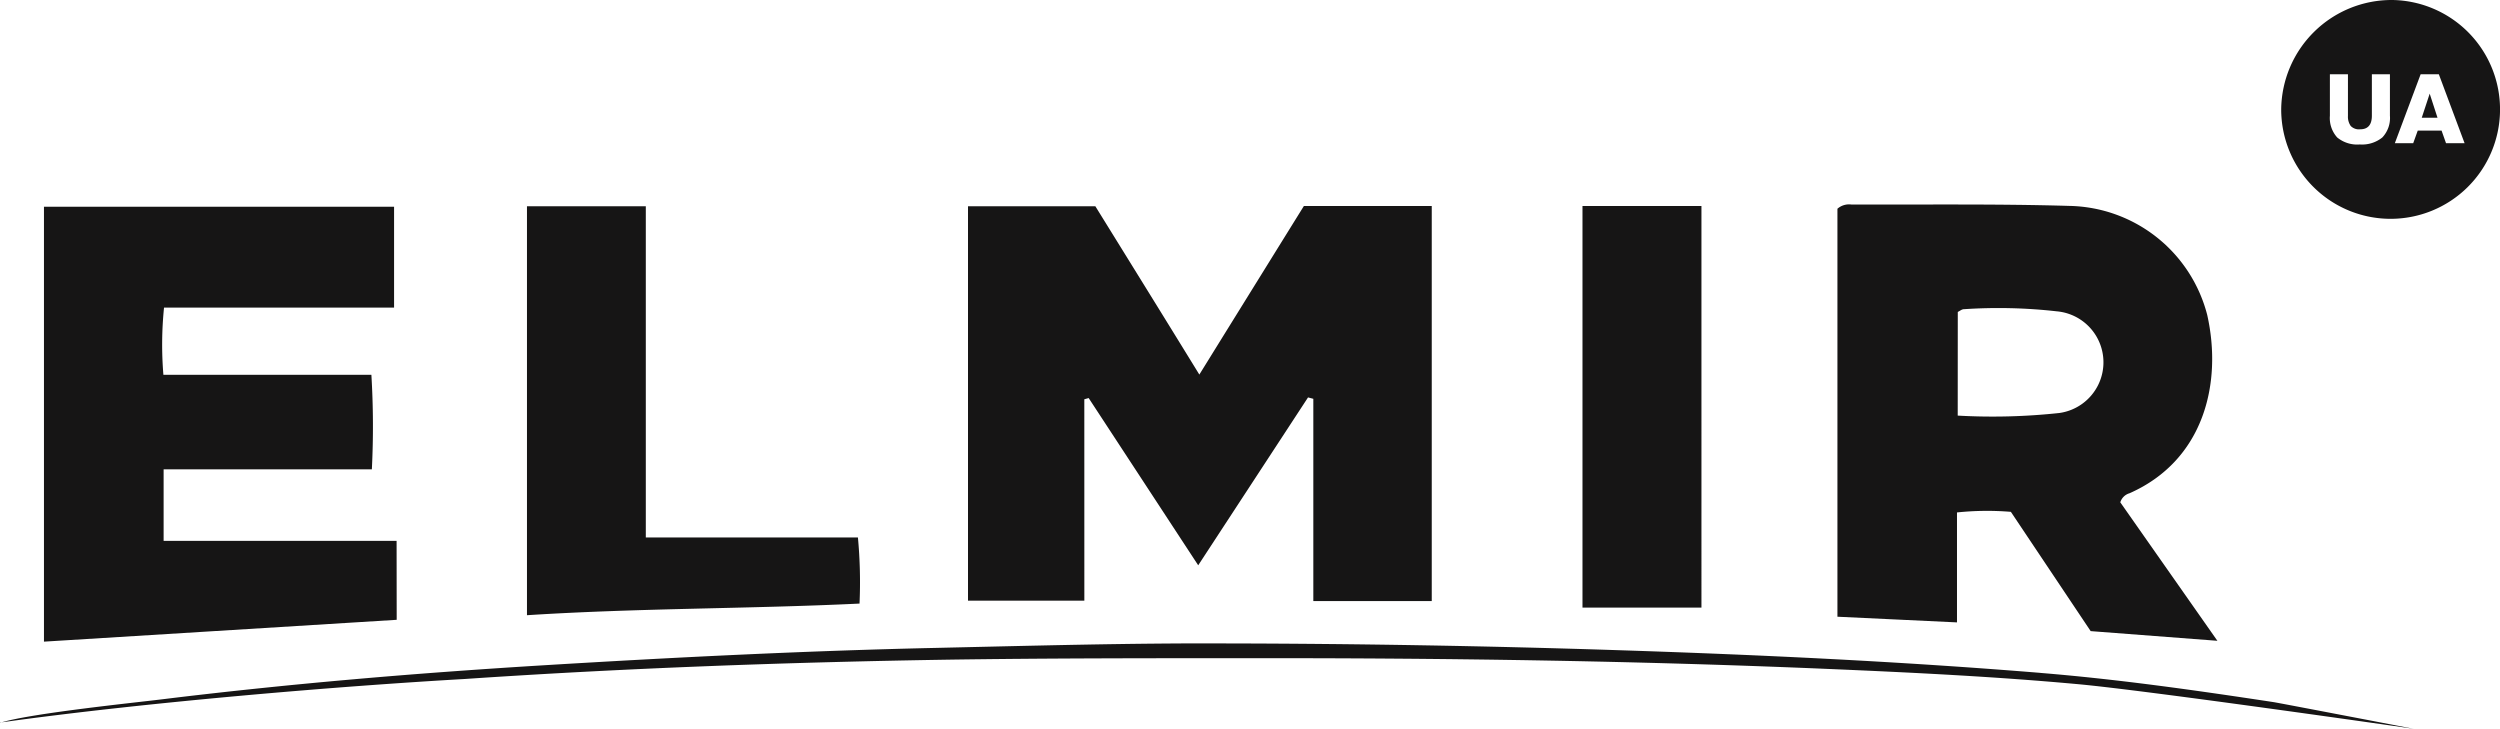 <svg xmlns="http://www.w3.org/2000/svg" width="79.331" height="23.125" viewBox="0 0 79.331 23.125">
  <g id="client-13" transform="translate(0 0)">
    <path id="Контур_22651" data-name="Контур 22651" d="M34.408,37.784l.138-.039,3.476,5.307,3.485-5.327.168.044v6.419h3.758V31.65H41.376C40.29,33.4,39.2,35.157,38.058,37c-1.145-1.863-2.23-3.612-3.3-5.341H30.717V44.174h3.692ZM62.1,41.375a9.181,9.181,0,0,1,1.71-.019l2.532,3.785,4.021.307-3.081-4.394a.432.432,0,0,1,.293-.288c2.352-1.039,2.953-3.481,2.466-5.656a4.609,4.609,0,0,0-4.368-3.462c-2.307-.068-4.616-.036-6.925-.044a.559.559,0,0,0-.442.134V44.684l3.794.18Zm.025-6.362c.067-.032.128-.086.19-.087a16.431,16.431,0,0,1,2.948.067,1.624,1.624,0,0,1,.088,3.226,19.692,19.692,0,0,1-3.228.083ZM12.585,42.278H5.192v-2.27H11.8a27.309,27.309,0,0,0-.015-3h-6.6a11.667,11.667,0,0,1,.02-2.133h7.3v-3.2H1.395v13.8l11.193-.693Zm14.639-.109H20.493V31.659H16.722V44.636c3.554-.227,7.036-.2,10.553-.369A15.242,15.242,0,0,0,27.224,42.169ZM53.991,31.65H50.216V44.394h3.775ZM.007,48.048l.048-.015L0,48.042Zm64.74-1.582c-4.48-.365-8.969-.577-13.461-.722q-6.156-.2-12.32-.212c-3.083-.015-6.167.072-9.252.141-4.16.092-8.313.3-12.465.552-4.046.247-8.084.586-12.107,1.08-.924.113-4.116.441-5.087.73,4.631-.645,10.756-1.15,14.692-1.375,5.079-.344,10.168-.529,15.258-.612C33.229,46,36.46,46,39.679,46c6.166-.006,12.333.083,18.494.348,2.585.111,5.172.239,7.751.475,2.209.2,10.666,1.417,10.666,1.417s-4.3-.825-4.444-.846C69.684,47.02,67.223,46.669,64.747,46.467ZM77.1,28.086l-.252.764h.5Z" transform="translate(0 -25.114)" fill="#161515"/>
    <path id="Контур_22652" data-name="Контур 22652" d="M687.687,0a3.507,3.507,0,0,0-3.527,3.474A3.472,3.472,0,1,0,687.687,0Zm-.077,3.67a.9.9,0,0,1-.241.692,1.024,1.024,0,0,1-.716.222,1,1,0,0,1-.716-.222.92.92,0,0,1-.232-.692V2.357h.573V3.68a.511.511,0,0,0,.088.317.363.363,0,0,0,.3.106q.371,0,.371-.433V2.357h.573Zm1.78.874-.141-.4h-.756l-.144.4h-.583l.819-2.188h.577l.817,2.187Z" transform="translate(-611.772 0)" fill="#161515"/>
  </g>
</svg>
